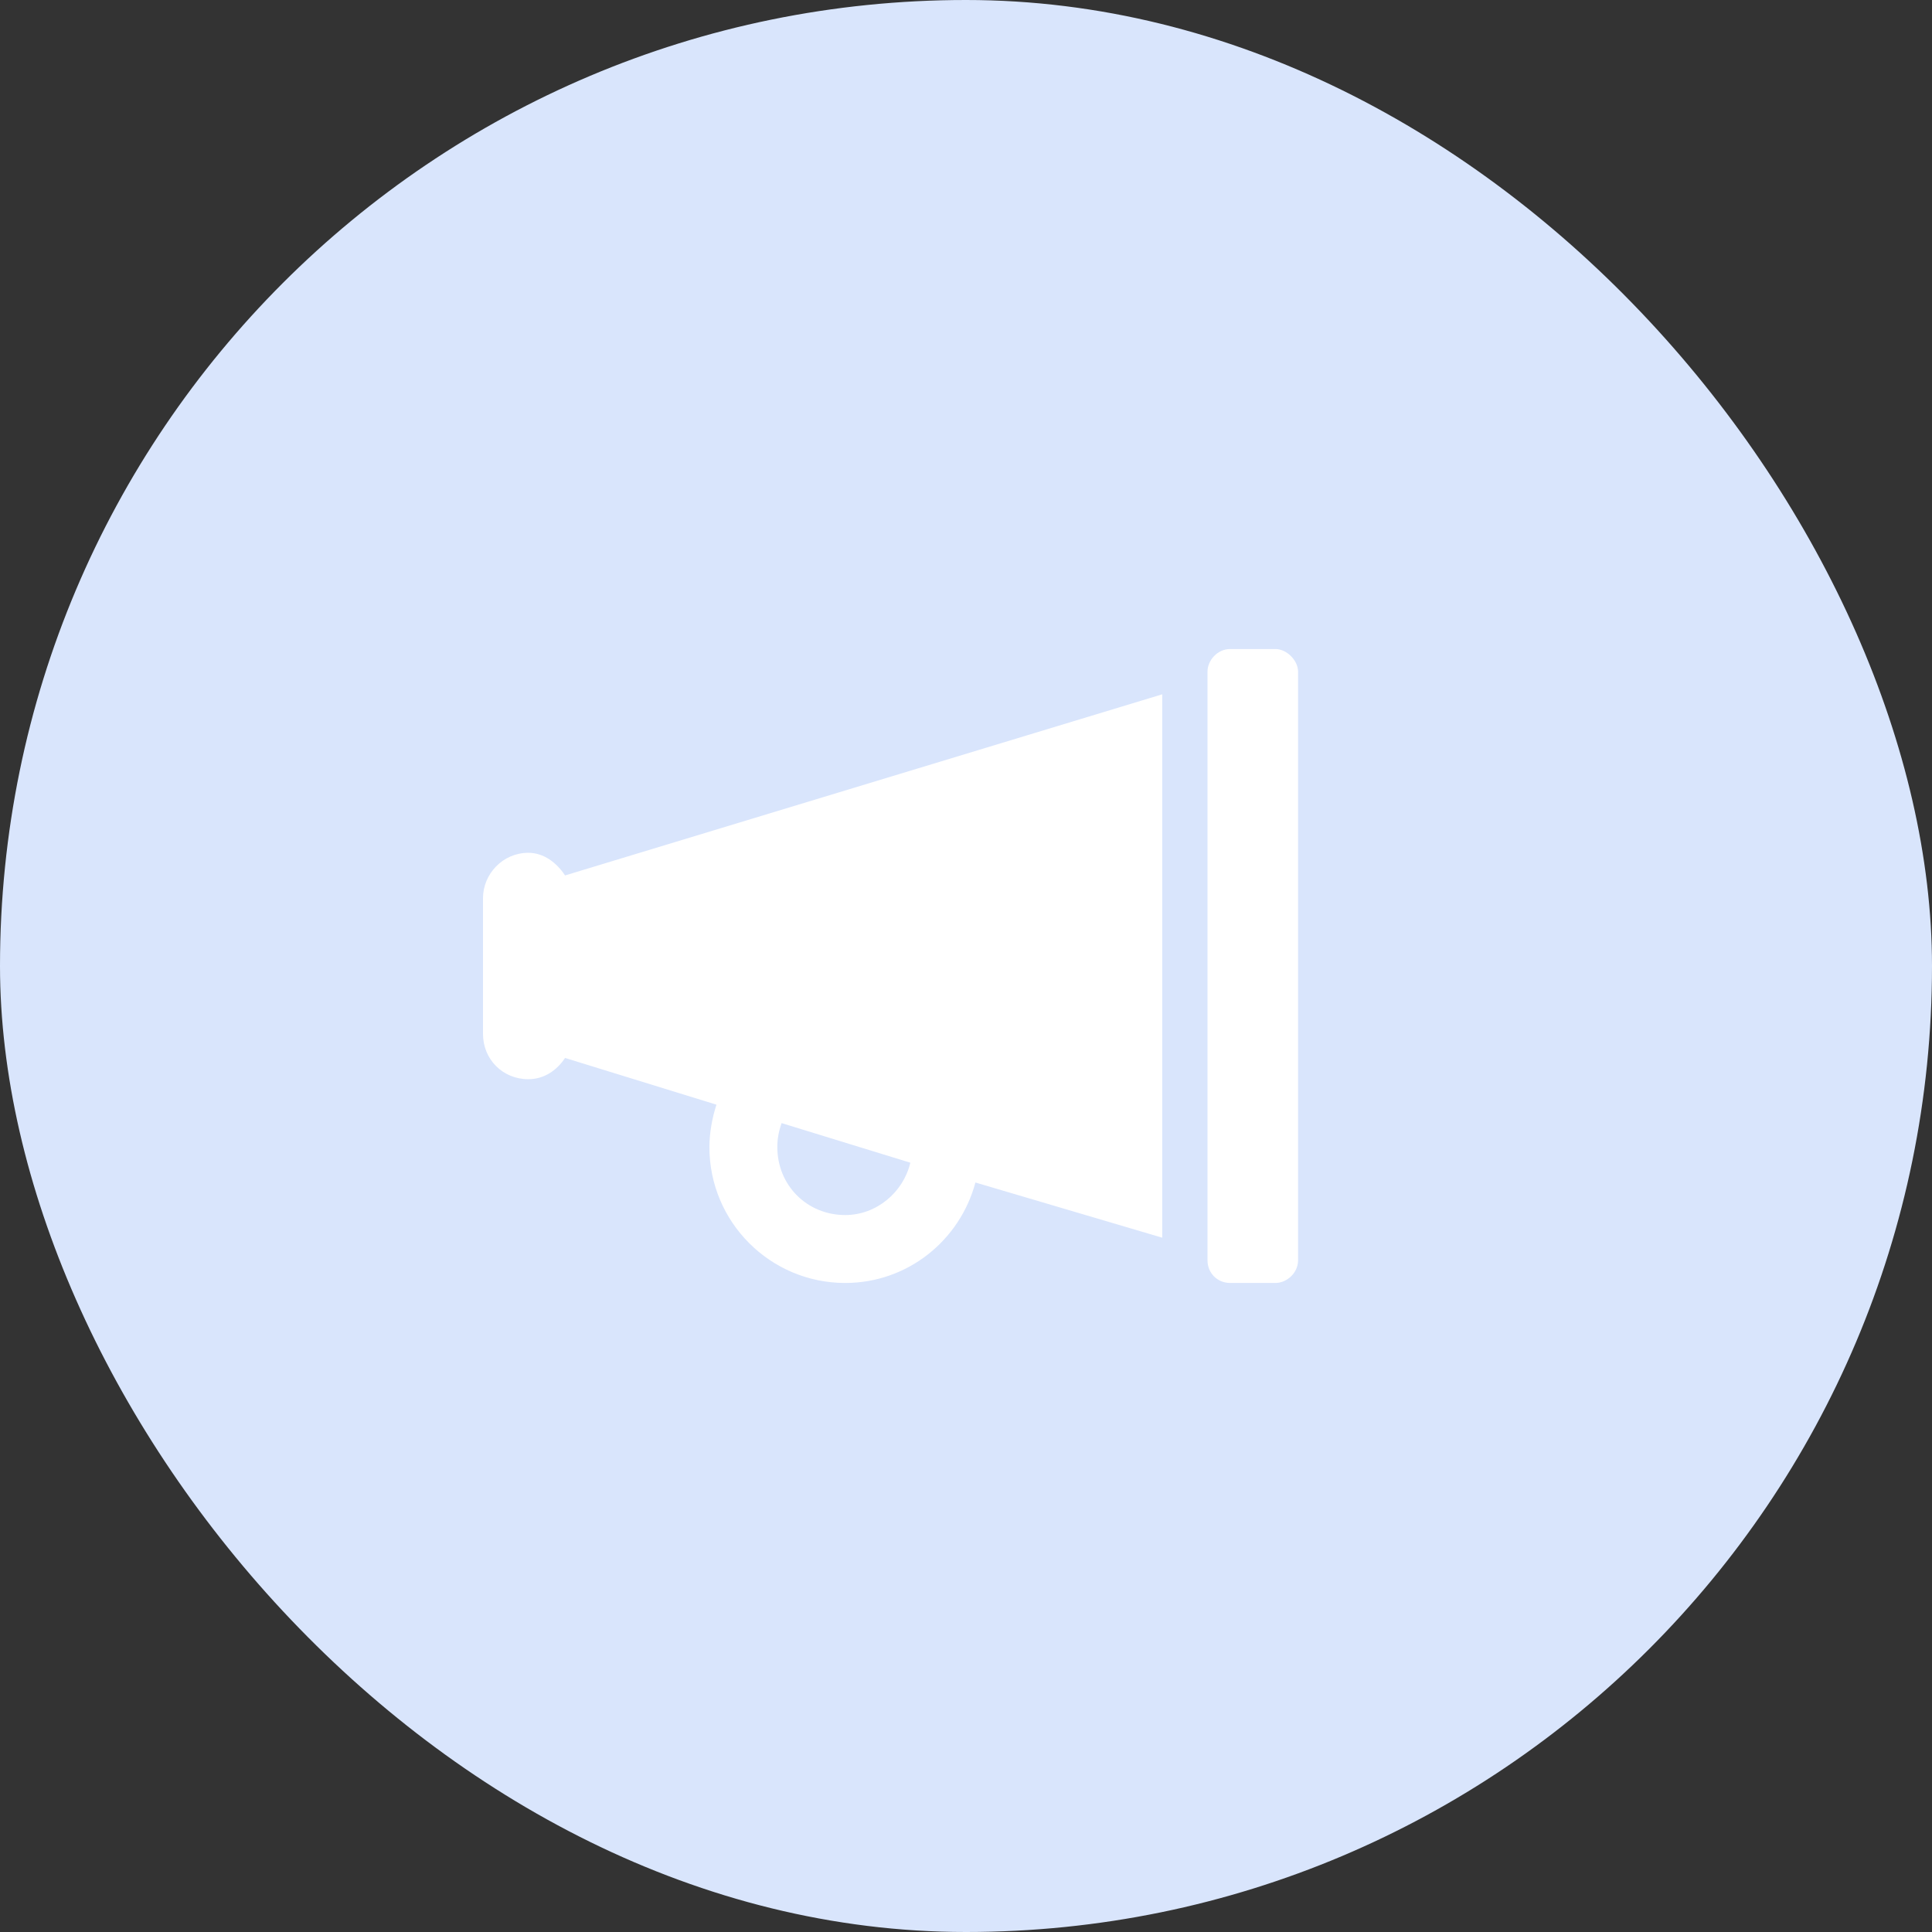<svg width="32" height="32" viewBox="0 0 32 32" fill="none" xmlns="http://www.w3.org/2000/svg">
<rect x="0" y="0" width="32" height="32" fill="#333333" stroke="none"/>
<rect width="32" height="32" rx="16" fill="#D9E5FC"/>
<path d="M8.75 14.125C9.008 14.125 9.219 14.289 9.359 14.5L19.25 11.5V20.5L16.156 19.586C15.898 20.547 15.031 21.25 14 21.25C12.758 21.25 11.75 20.242 11.75 19C11.75 18.766 11.797 18.508 11.867 18.297L9.359 17.523C9.219 17.734 9.008 17.875 8.75 17.875C8.328 17.875 8 17.547 8 17.125V14.875C8 14.477 8.328 14.125 8.75 14.125ZM12.945 18.602C12.898 18.742 12.875 18.859 12.875 19C12.875 19.633 13.367 20.125 14 20.125C14.516 20.125 14.961 19.75 15.078 19.258L12.945 18.602ZM21.125 10.75C21.312 10.75 21.5 10.938 21.5 11.125V20.875C21.5 21.086 21.312 21.25 21.125 21.25H20.375C20.164 21.25 20 21.086 20 20.875V11.125C20 10.938 20.164 10.75 20.375 10.75H21.125Z" fill="white"/>
</svg>
